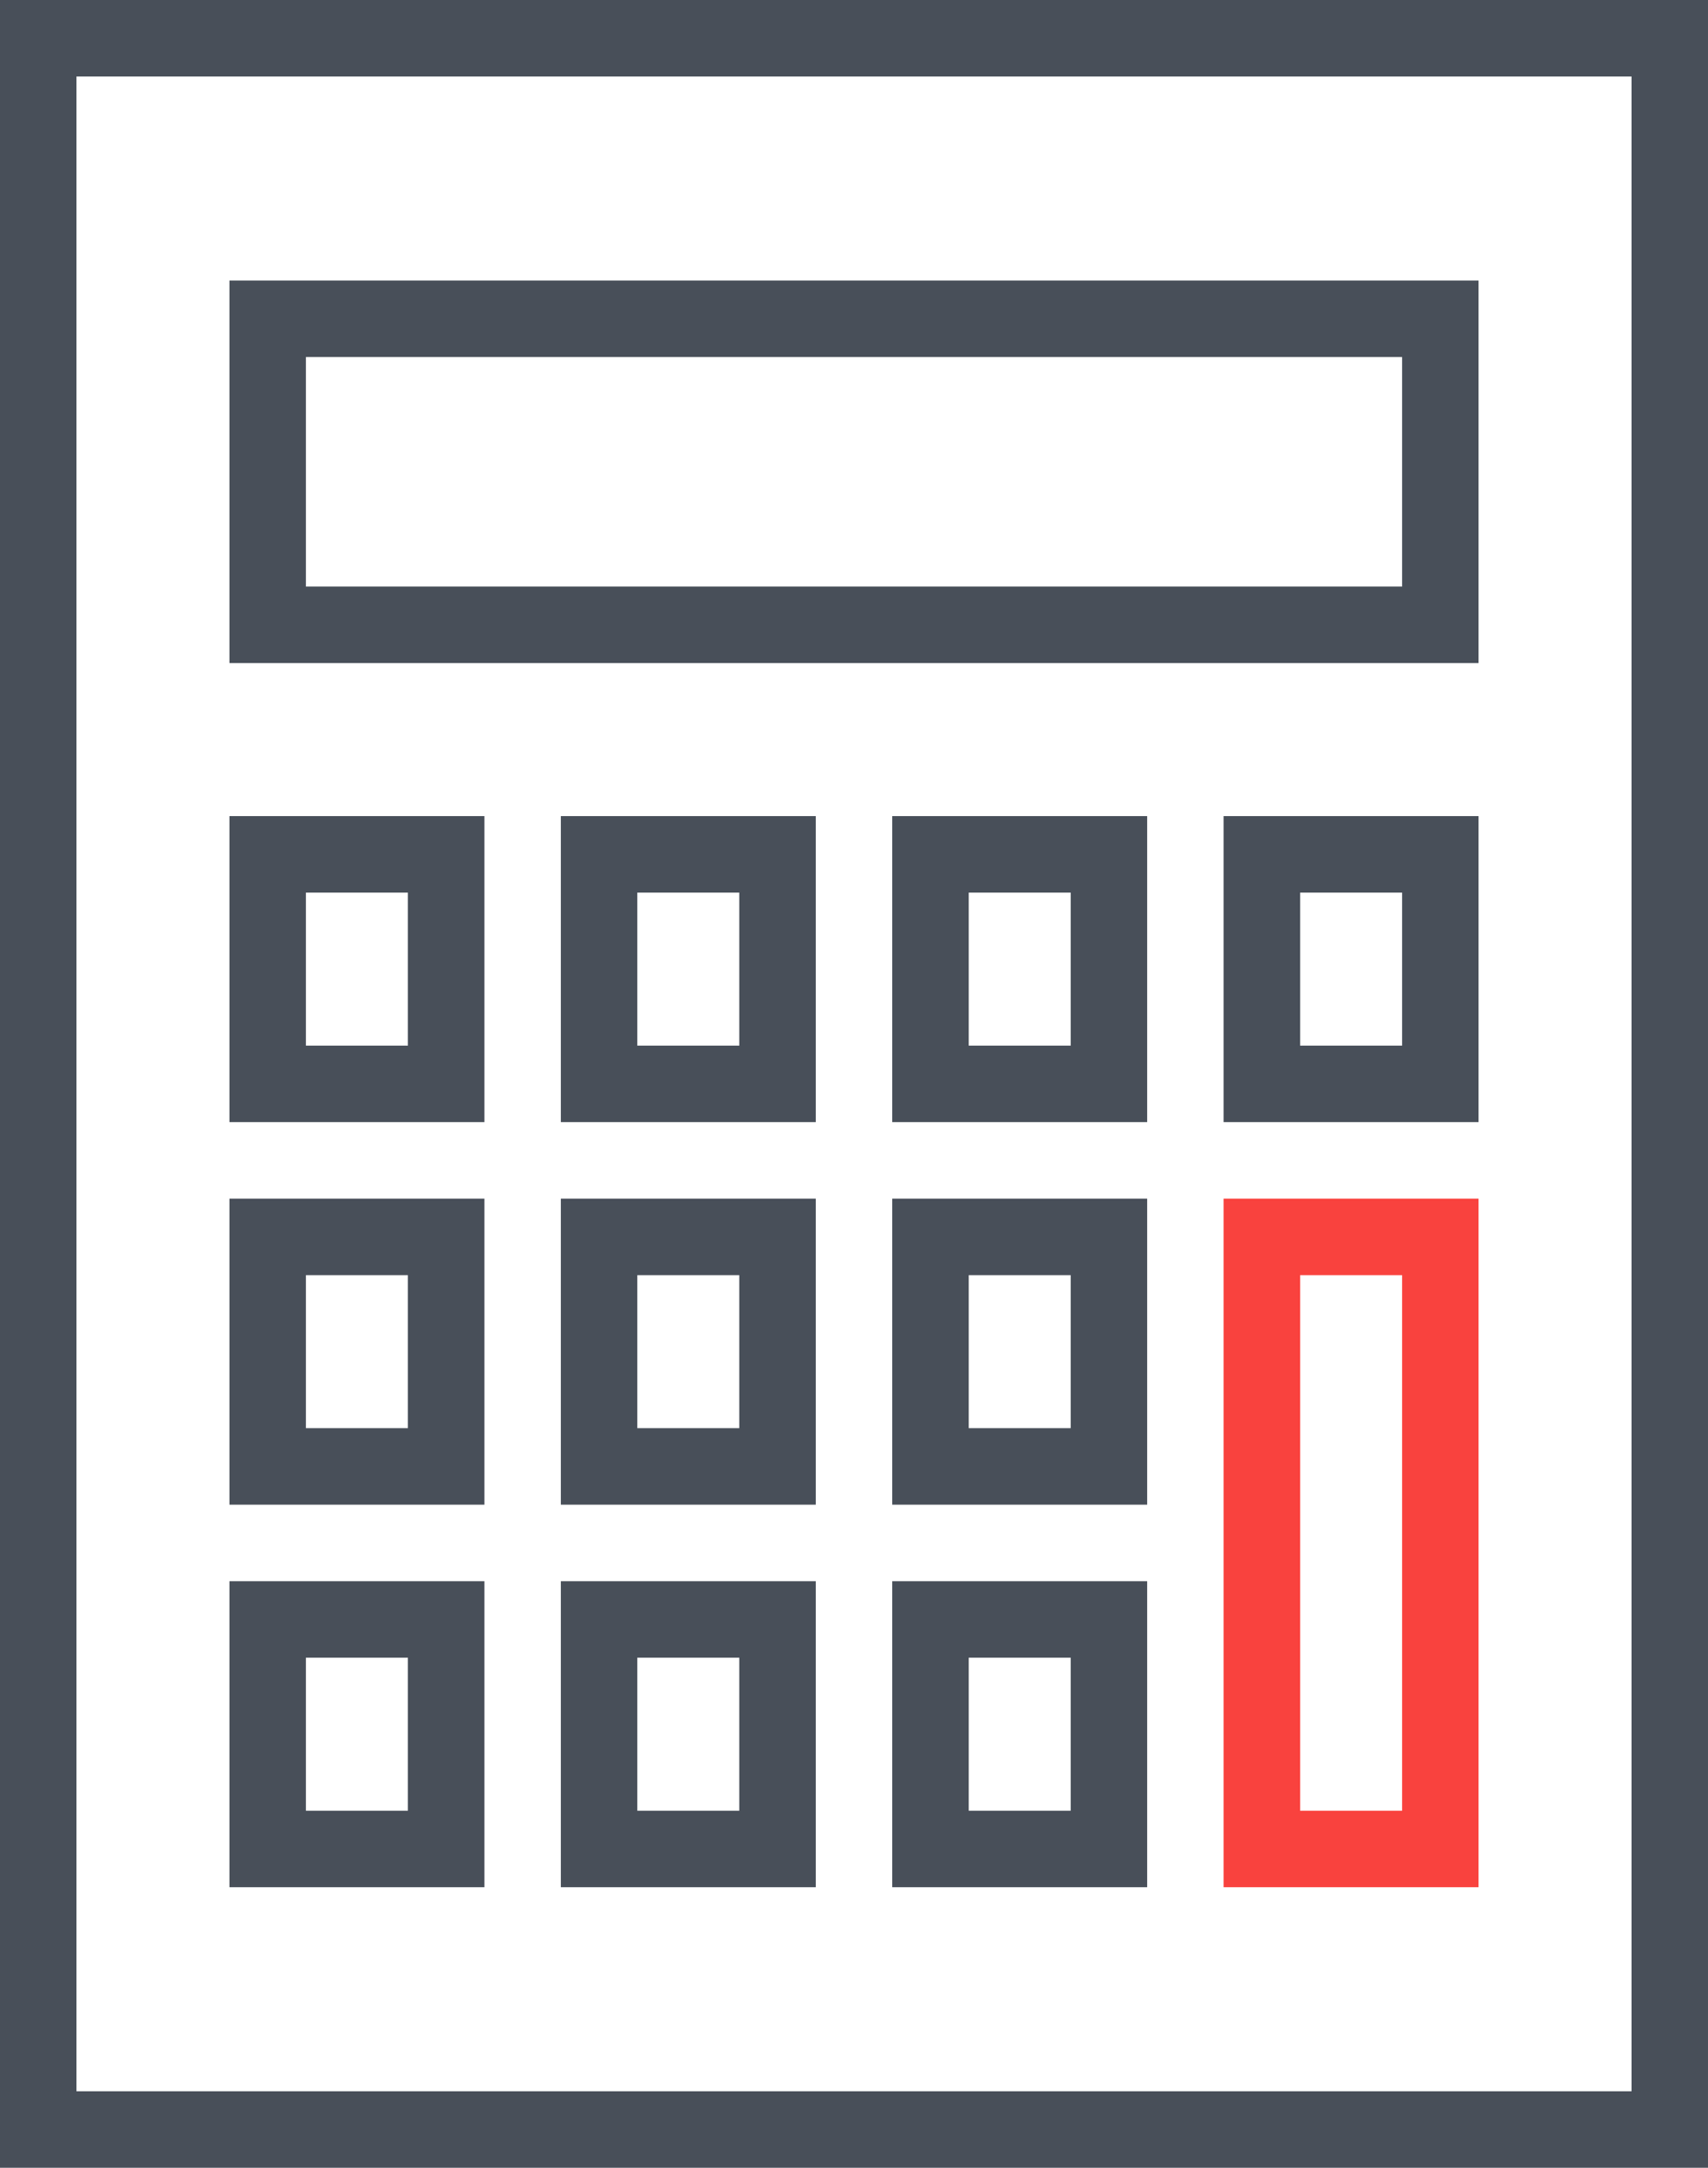<svg id="Layer_1" data-name="Layer 1" xmlns="http://www.w3.org/2000/svg" viewBox="0 0 67 85"><defs><style>.cls-1,.cls-2{fill:none;stroke-miterlimit:10;stroke-width:3px;}.cls-1{stroke:#484f59;}.cls-2{stroke:#f9423e;}</style></defs><title>order2</title><rect class="cls-1" x="1.5" y="1.5" width="64" height="82"/><rect class="cls-1" x="10.5" y="63.5" width="7" height="9"/><rect class="cls-1" x="23.5" y="63.5" width="7" height="9"/><rect class="cls-1" x="36.5" y="63.5" width="7" height="9"/><rect class="cls-1" x="10.5" y="48.5" width="7" height="9"/><rect class="cls-1" x="23.5" y="48.5" width="7" height="9"/><rect class="cls-1" x="36.5" y="48.5" width="7" height="9"/><rect class="cls-2" x="49.5" y="48.5" width="7" height="24"/><rect class="cls-1" x="10.5" y="33.5" width="7" height="9"/><rect class="cls-1" x="23.5" y="33.5" width="7" height="9"/><rect class="cls-1" x="36.5" y="33.5" width="7" height="9"/><rect class="cls-1" x="10.5" y="12.5" width="46" height="12"/><rect class="cls-1" x="49.5" y="33.5" width="7" height="9"/></svg>